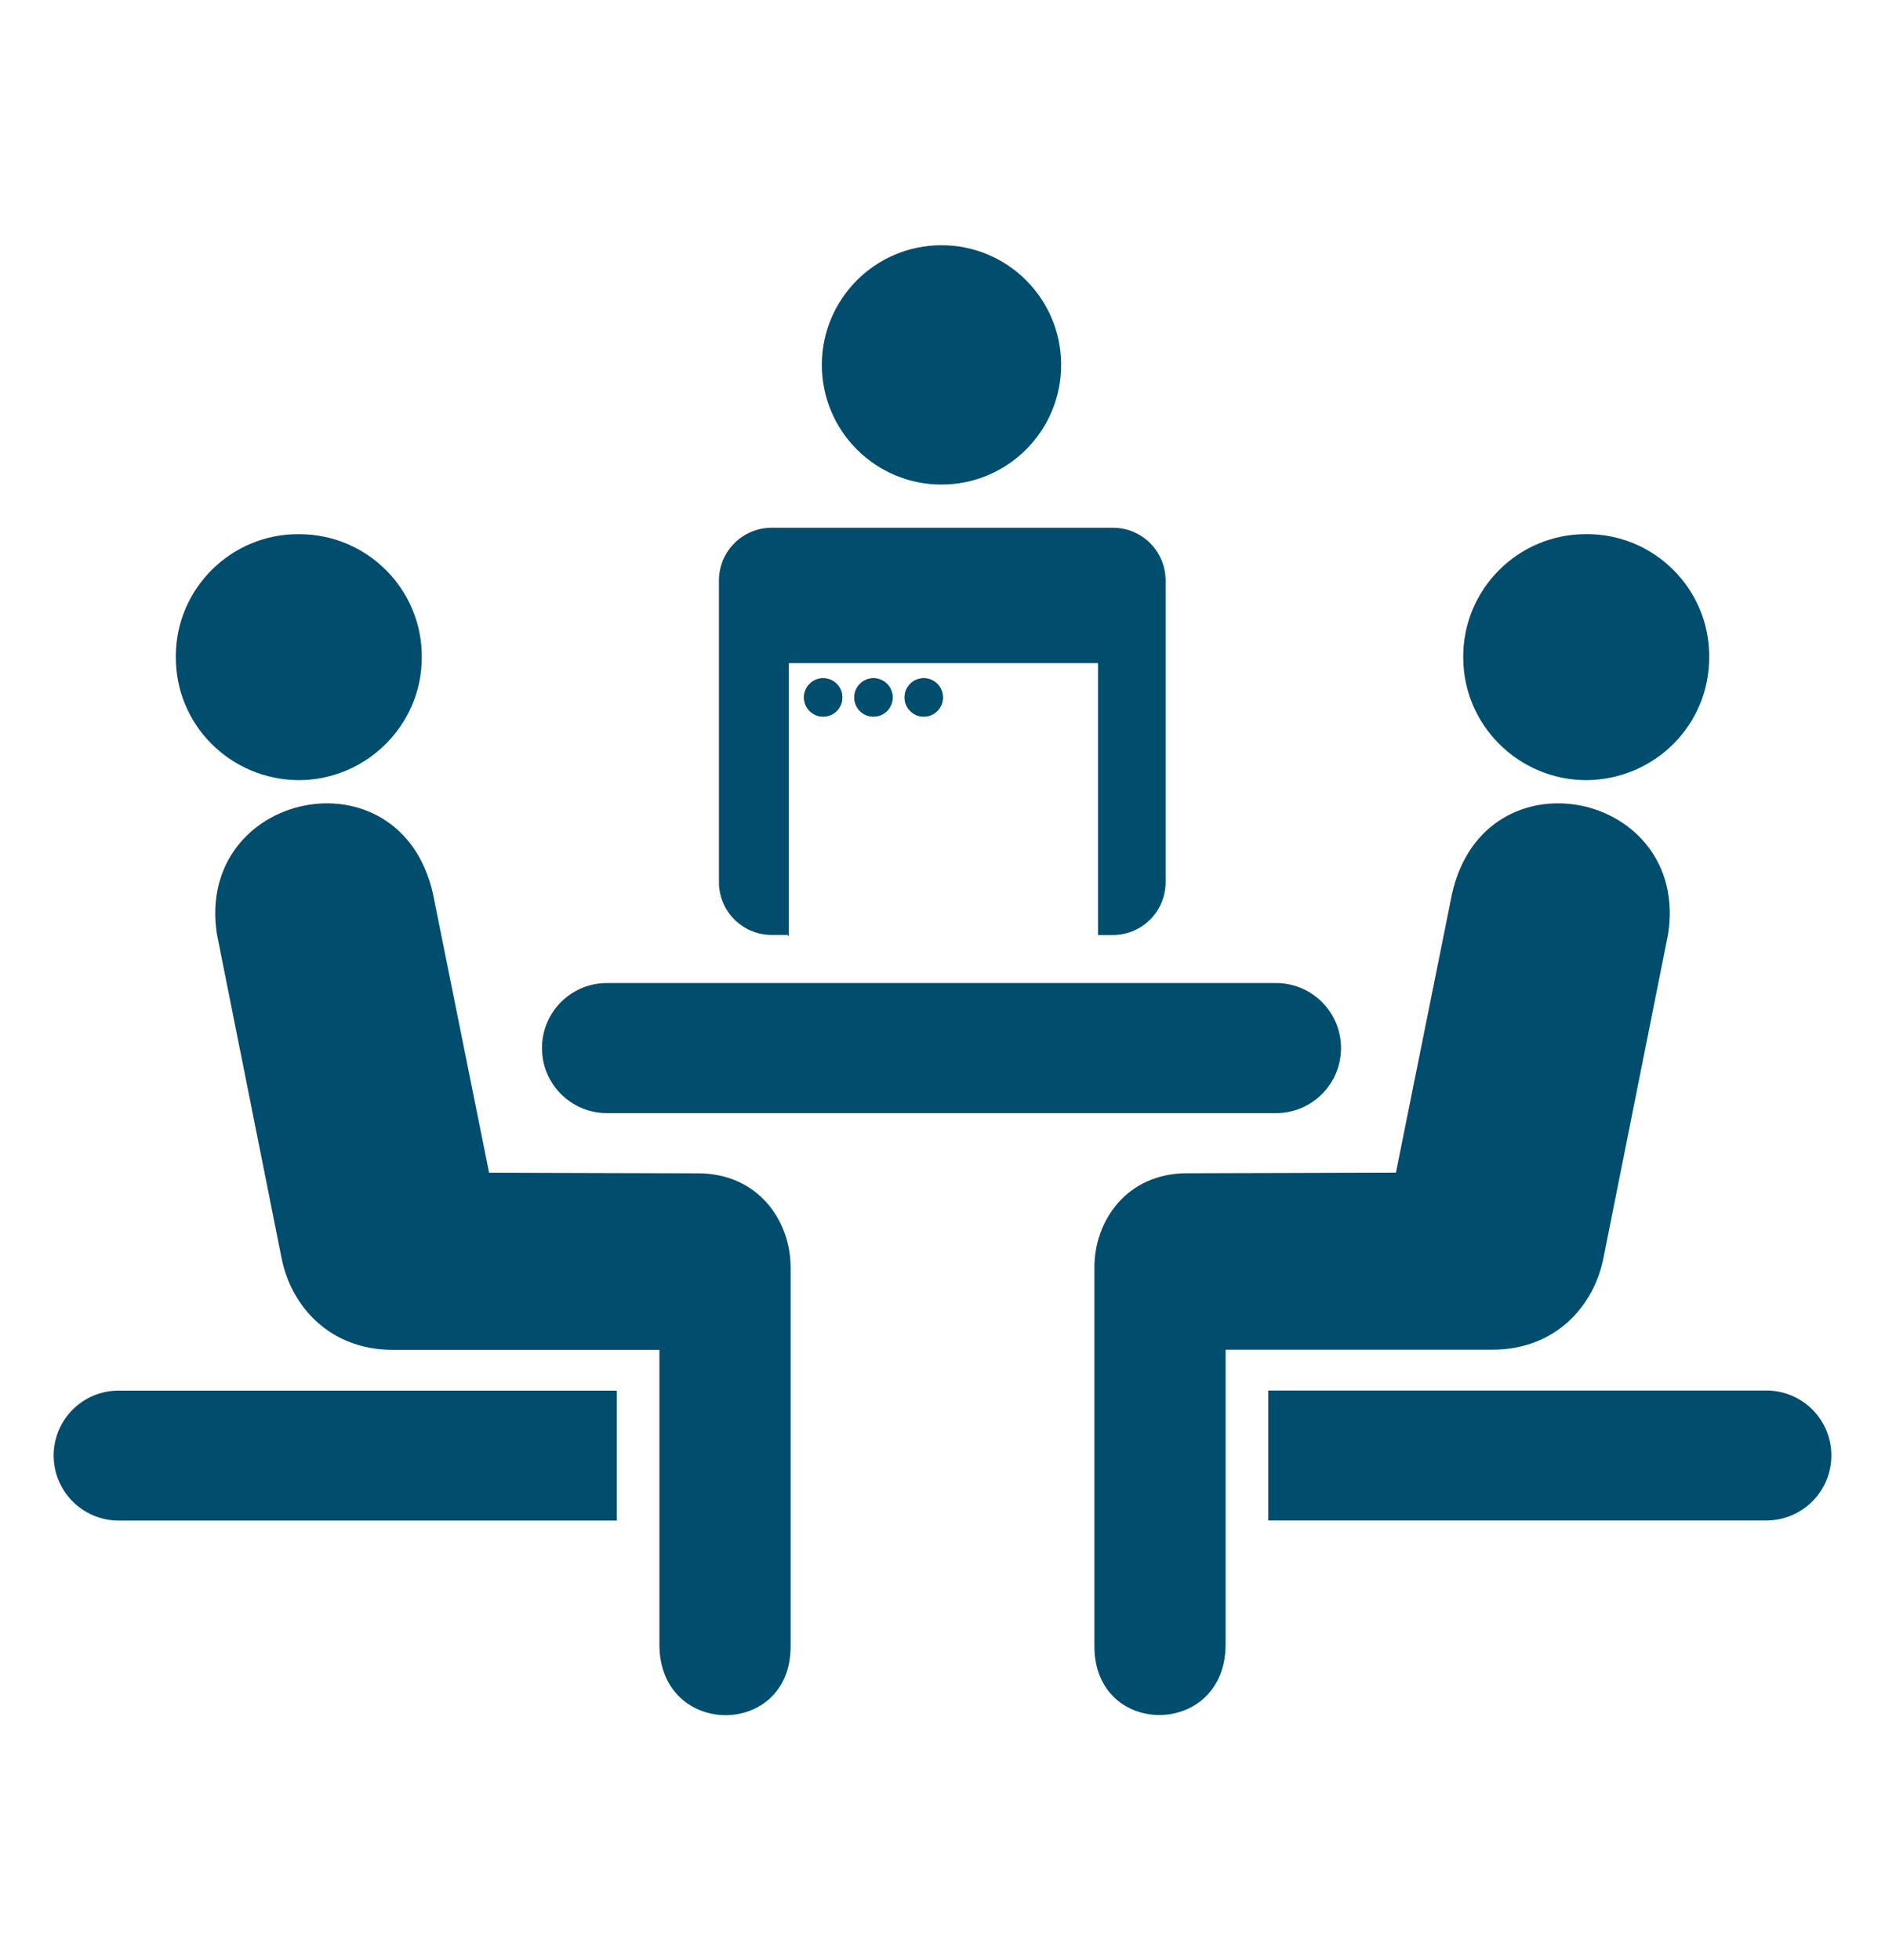<?xml version="1.0" encoding="utf-8"?>
<!-- Generator: Adobe Illustrator 16.2.1, SVG Export Plug-In . SVG Version: 6.00 Build 0)  -->
<!DOCTYPE svg PUBLIC "-//W3C//DTD SVG 1.1//EN" "http://www.w3.org/Graphics/SVG/1.1/DTD/svg11.dtd">
<svg version="1.1" id="Layer_1" xmlns="http://www.w3.org/2000/svg" xmlns:xlink="http://www.w3.org/1999/xlink" x="0px" y="0px"
	 width="96px" height="99.818px" viewBox="0 0 96 99.818" enable-background="new 0 0 96 99.818" xml:space="preserve">
<g>
	<path fill="#004D6E" d="M35.54,59.745l-10.631-0.031L22.05,45.507c-1.678-7.429-12.121-5.222-11.004,2.055l3.295,16.507
		c0.496,2.483,2.487,4.664,5.657,4.664h13.585c0,0,0,10.6,0,15.011c0,4.758,6.682,4.787,6.682,0.094V64.532
		C40.264,62.199,38.65,59.745,35.54,59.745z"/>
	<path fill="#004D6E" d="M15.203,39.725c3.449,0,6.278-2.801,6.278-6.246c0.029-3.452-2.767-6.28-6.248-6.28
		c-3.449-0.03-6.278,2.767-6.278,6.216C8.922,36.897,11.72,39.695,15.203,39.725z"/>
	<path fill="#004D6E" d="M2.733,74.115c0,1.828,1.482,3.311,3.312,3.311h25.366v-6.617H6.044
		C4.215,70.804,2.733,72.287,2.733,74.115z"/>
	<path fill="#004D6E" d="M81.66,64.065l3.295-16.507c1.117-7.272-9.324-9.48-11.004-2.055l-2.859,14.207l-10.629,0.031
		c-3.111,0-4.727,2.454-4.727,4.787v19.302c0,4.693,6.682,4.664,6.682-0.094c0-4.411,0-15.011,0-15.011h13.586
		C79.174,68.729,81.164,66.552,81.66,64.065z"/>
	<path fill="#004D6E" d="M80.797,39.725c3.484-0.03,6.281-2.828,6.25-6.312c0-3.449-2.828-6.246-6.277-6.216
		c-3.479,0-6.275,2.829-6.25,6.28C74.52,36.927,77.35,39.725,80.797,39.725z"/>
	<path fill="#004D6E" d="M89.957,70.804H64.592v6.617h25.365c1.828,0,3.311-1.479,3.311-3.311S91.785,70.804,89.957,70.804z"/>
	<circle fill="#004D6E" cx="47.949" cy="18.58" r="6.093"/>
	<circle fill="#004D6E" cx="41.922" cy="35.513" r="0.976"/>
	<circle fill="#004D6E" cx="47.045" cy="35.513" r="0.976"/>
	<path fill="#004D6E" d="M39.303,47.606h0.825v0.051h0.046v-0.609v-9.781v-3.5h15.748v3.5v9.781v0.562h0.754
		c1.484,0,2.686-1.202,2.686-2.688V29.56c0-1.483-1.197-2.688-2.686-2.688H39.303c-1.486,0-2.689,1.204-2.689,2.688V44.92
		C36.614,46.404,37.817,47.606,39.303,47.606z"/>
	<circle fill="#004D6E" cx="44.484" cy="35.513" r="0.976"/>
	<path fill="#004D6E" d="M30.913,56.679h34.071c1.828,0,3.312-1.482,3.312-3.312s-1.481-3.312-3.312-3.312H30.913
		c-1.828,0-3.311,1.479-3.311,3.312S29.084,56.679,30.913,56.679z"/>
	<g>
		<g>
			<path fill="#004D6E" d="M41.922,36.489c-0.537,0-0.976-0.438-0.976-0.976c0-0.539,0.438-0.979,0.976-0.979
				c0.539,0,0.977,0.438,0.977,0.979C42.899,36.051,42.461,36.489,41.922,36.489z M44.484,36.489c-0.539,0-0.976-0.438-0.976-0.976
				c0-0.539,0.438-0.979,0.976-0.979c0.539,0,0.976,0.438,0.976,0.979C45.459,36.051,45.023,36.489,44.484,36.489z M47.045,36.489
				c-0.539,0-0.976-0.438-0.976-0.976c0-0.539,0.437-0.979,0.976-0.979s0.977,0.438,0.977,0.979
				C48.022,36.051,47.584,36.489,47.045,36.489z"/>
		</g>
	</g>
</g>
</svg>
